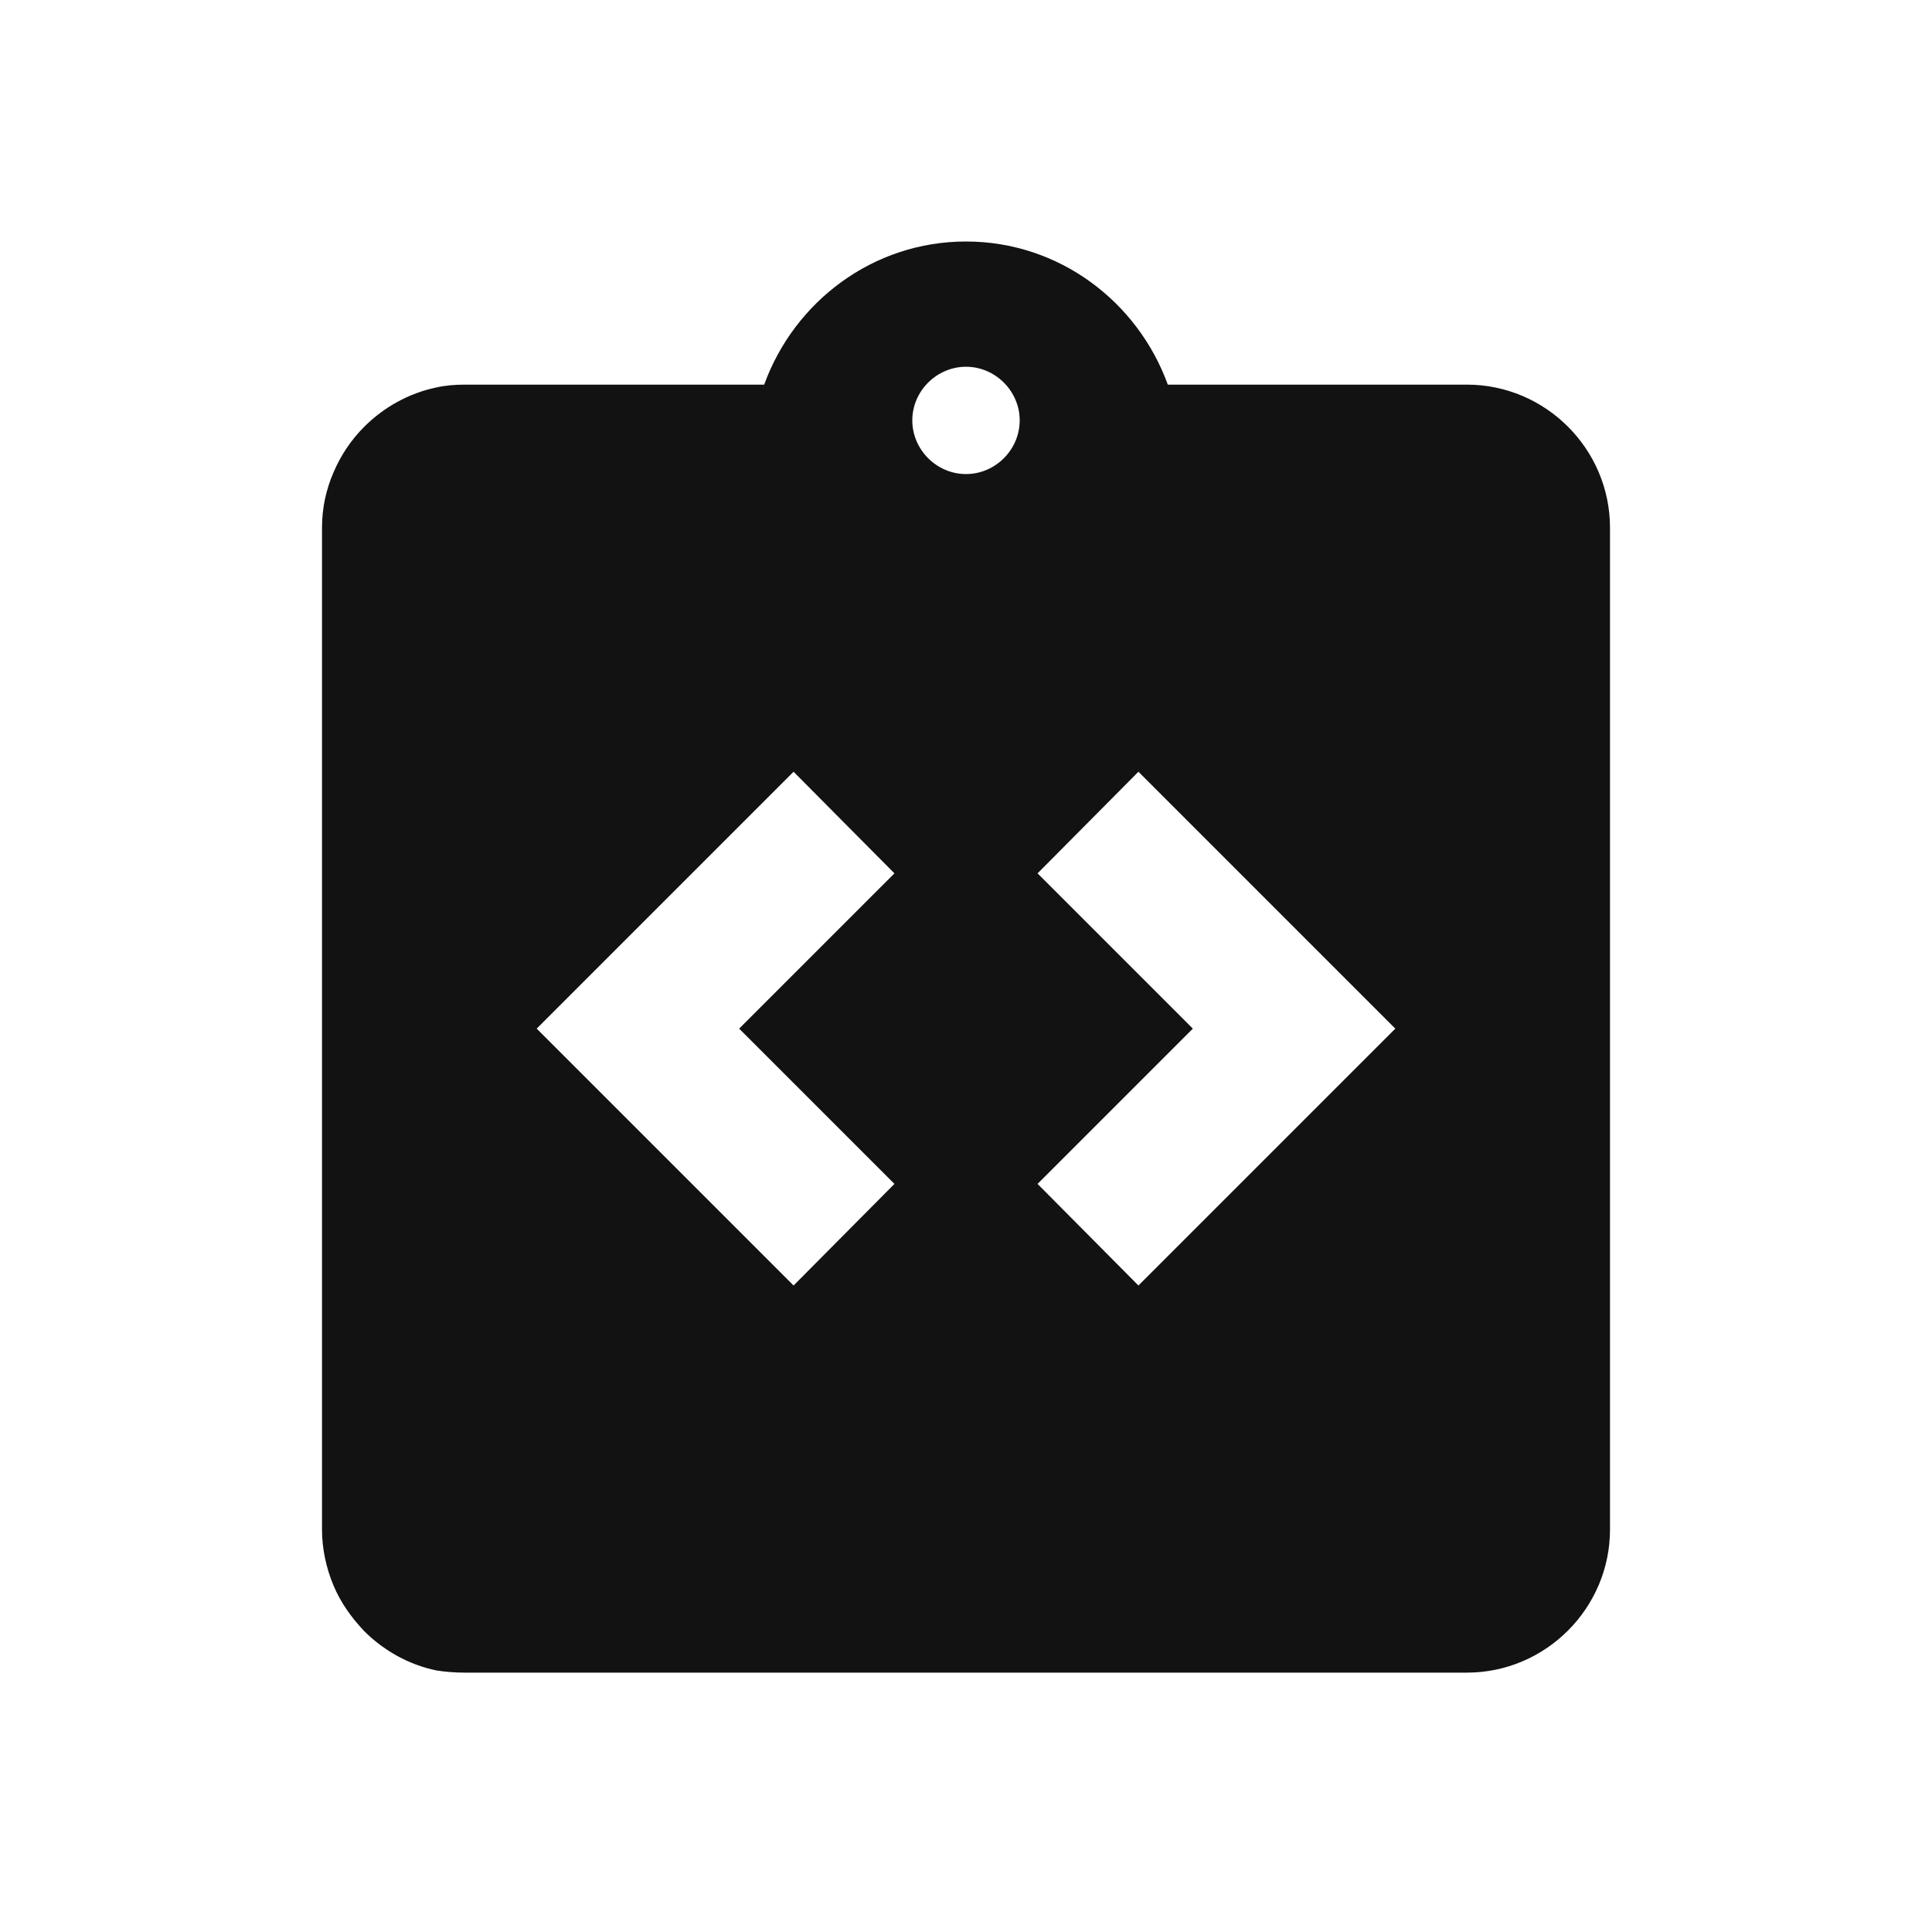 <svg width="24" height="24" viewBox="0 0 24 24" fill="none" xmlns="http://www.w3.org/2000/svg"><path fill-rule="evenodd" clip-rule="evenodd" d="M18.222 4.778H14.507C14.133 3.747 13.156 3 12 3C10.844 3 9.867 3.747 9.493 4.778H5.778C5.653 4.778 5.538 4.787 5.422 4.813C5.076 4.884 4.764 5.062 4.524 5.302C4.364 5.462 4.231 5.658 4.142 5.871C4.053 6.076 4 6.307 4 6.556V19C4 19.24 4.053 19.48 4.142 19.693C4.231 19.907 4.364 20.093 4.524 20.262C4.764 20.502 5.076 20.68 5.422 20.751C5.538 20.769 5.653 20.778 5.778 20.778H18.222C19.2 20.778 20 19.978 20 19V6.556C20 5.578 19.2 4.778 18.222 4.778ZM11.111 14.707L9.858 15.969L6.667 12.778L9.858 9.587L11.111 10.849L9.182 12.778L11.111 14.707ZM12 5.889C11.636 5.889 11.333 5.587 11.333 5.222C11.333 4.858 11.636 4.556 12 4.556C12.364 4.556 12.667 4.858 12.667 5.222C12.667 5.587 12.364 5.889 12 5.889ZM14.142 15.969L12.889 14.707L14.818 12.778L12.889 10.849L14.142 9.587L17.333 12.778L14.142 15.969Z" fill="#121212"/></svg>
